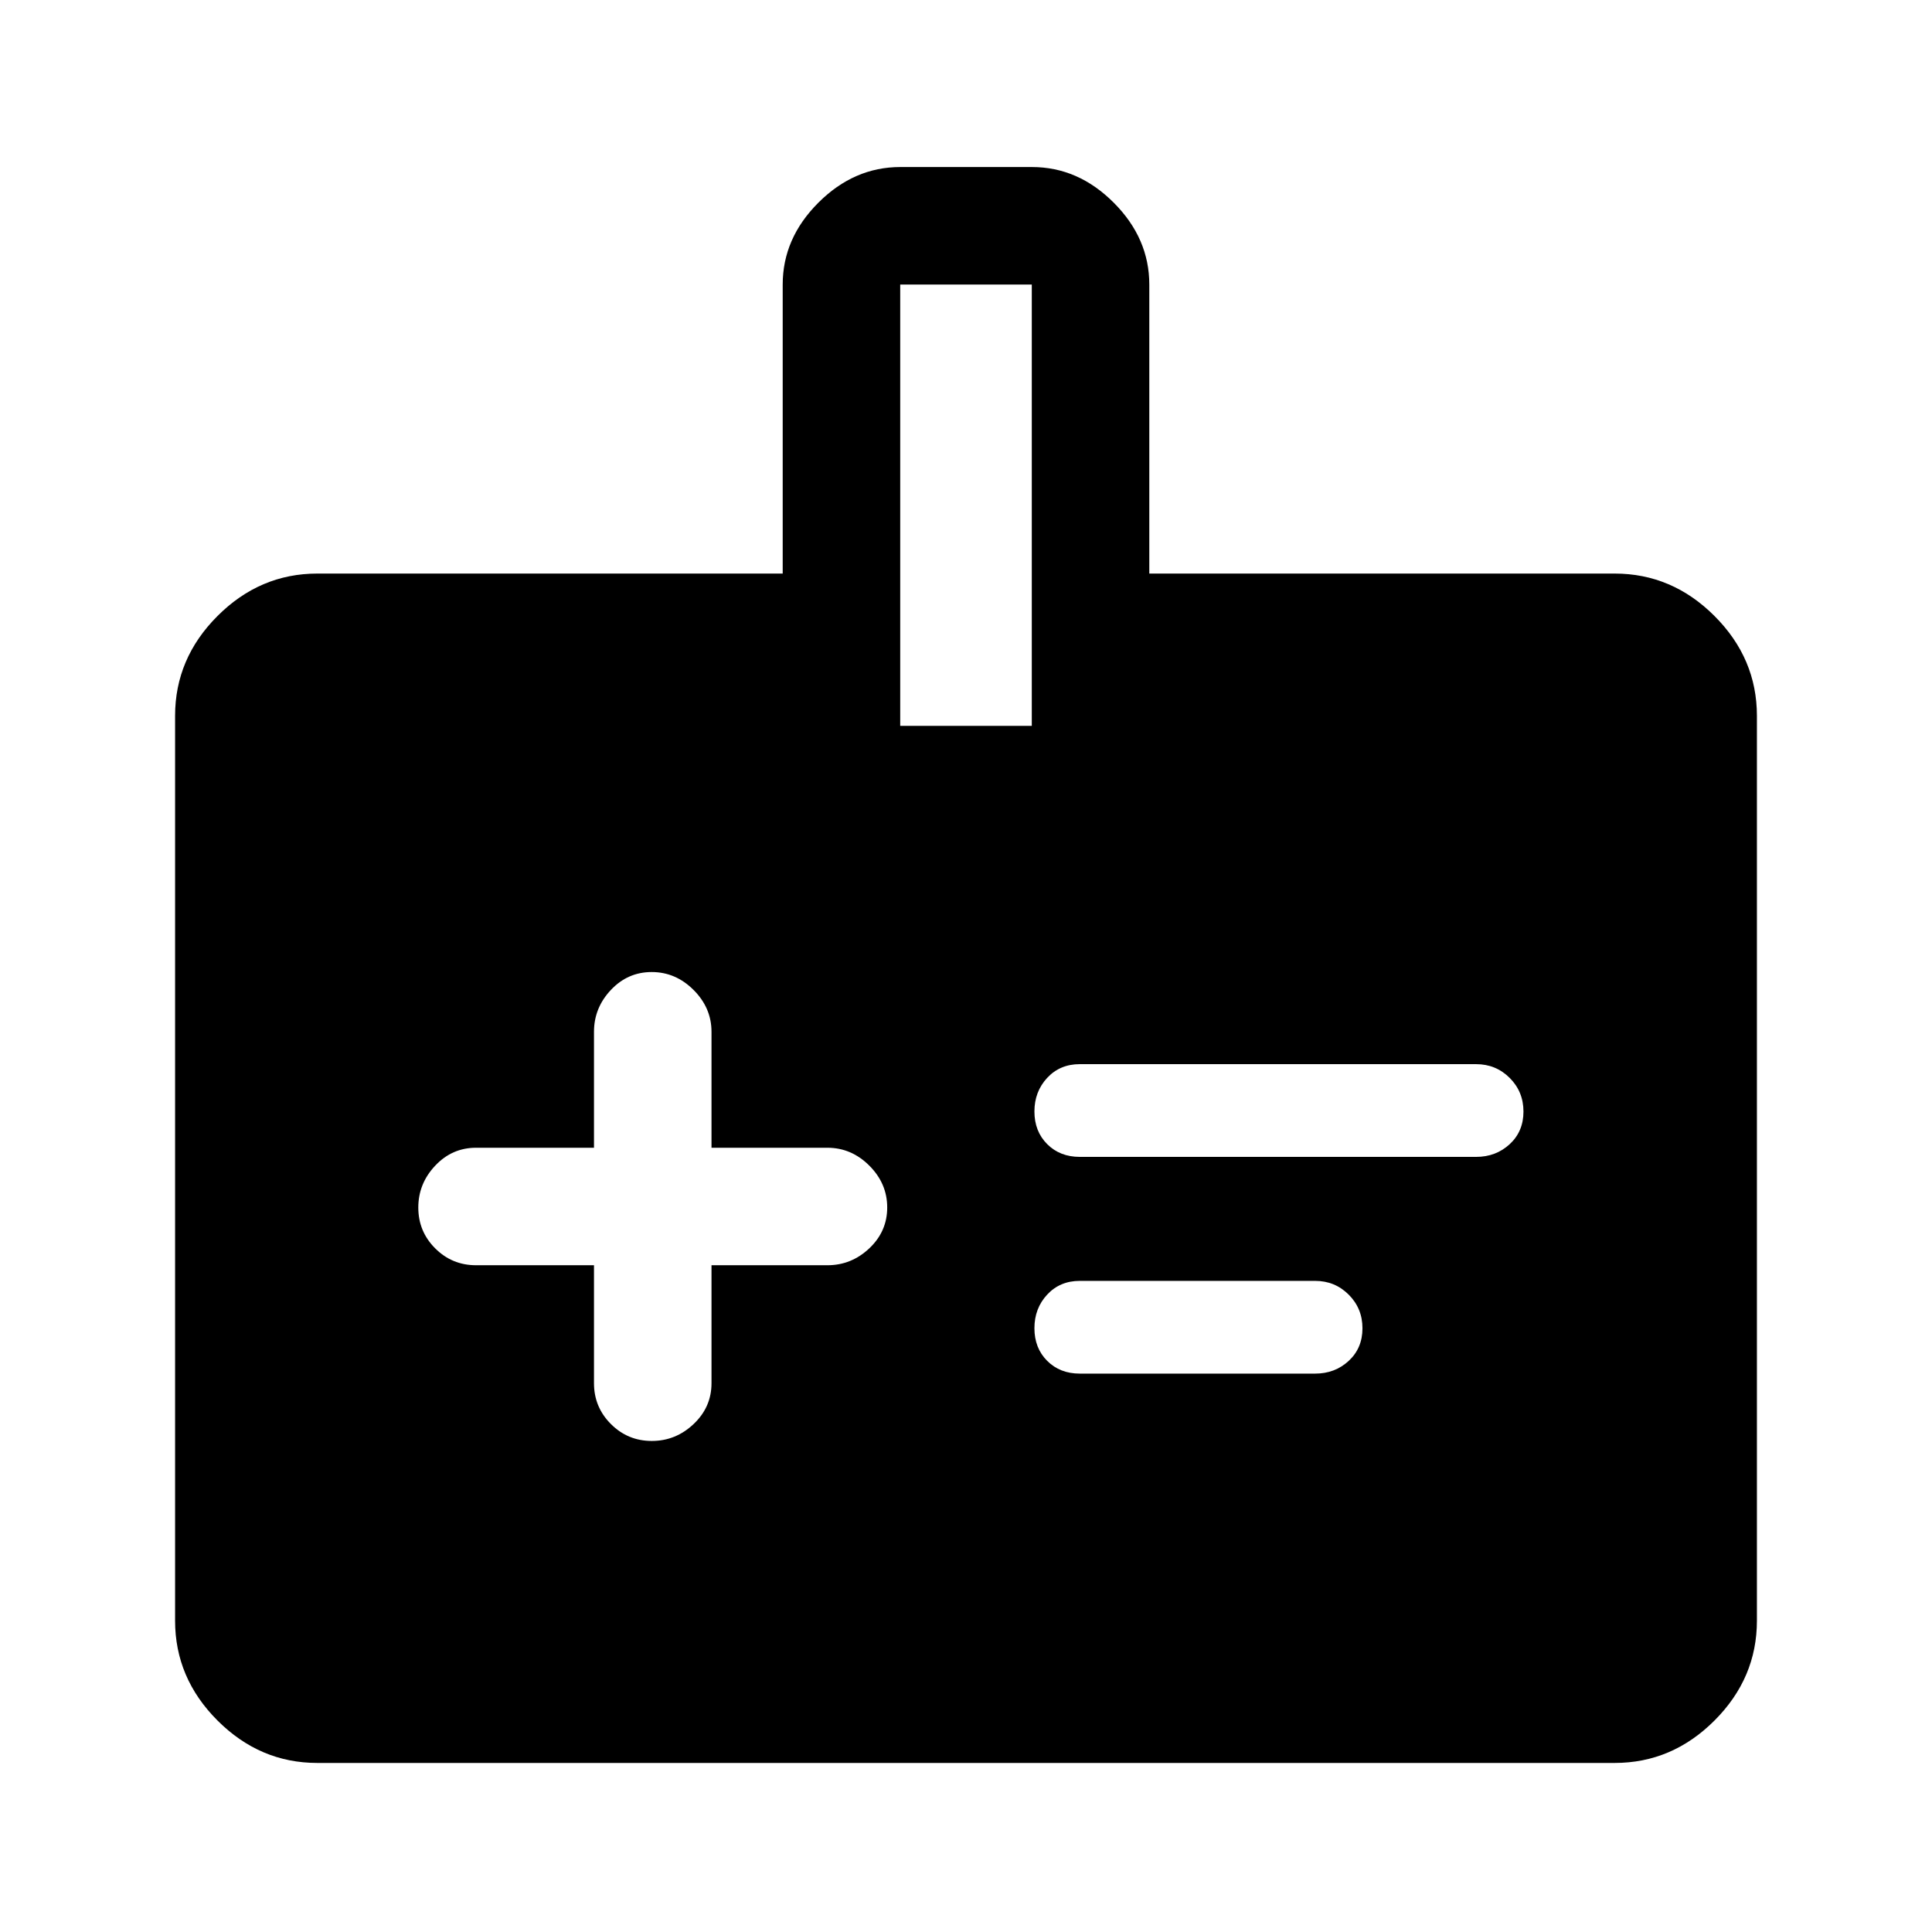 <svg xmlns="http://www.w3.org/2000/svg" height="48" viewBox="0 -960 960 960" width="48"><path d="M295.15-331.31v58.62q0 11.89 8.41 20.29 8.4 8.4 20.31 8.4 11.9 0 20.78-8.4 8.89-8.4 8.89-20.29v-58.62h57.61q11.9 0 20.8-8.4 8.9-8.41 8.9-20.31 0-11.9-8.9-20.79-8.9-8.88-20.8-8.88h-57.61v-57.62q0-11.89-8.91-20.79-8.9-8.9-20.8-8.9-11.91 0-20.29 8.9-8.39 8.9-8.39 20.79v57.62h-58.61q-11.9 0-20.29 8.9-8.4 8.91-8.4 20.81 0 11.9 8.4 20.29 8.39 8.38 20.29 8.38h58.61Zm241.39-53.84h196.92q9.87 0 16.71-6.33 6.83-6.33 6.83-16.19 0-9.87-6.83-16.71-6.84-6.85-16.71-6.85H536.54q-9.87 0-16.21 6.83-6.33 6.83-6.33 16.69 0 9.86 6.33 16.21 6.34 6.35 16.21 6.35Zm0 107.69h116.92q9.87 0 16.71-6.33 6.83-6.33 6.83-16.19 0-9.87-6.83-16.71-6.84-6.85-16.71-6.85H536.54q-9.87 0-16.21 6.83-6.33 6.83-6.33 16.69 0 9.87 6.33 16.21 6.34 6.35 16.21 6.35ZM157.69-84q-28.53 0-49.61-21.08T87-154.69v-449.62q0-28.53 21.08-49.61T157.69-675h231.23v-143.61q0-22.98 17.72-40.68Q424.36-877 447.34-877h65.42q22.99 0 40.65 17.71 17.67 17.7 17.67 40.68V-675h231.23q28.53 0 49.61 21.08T873-604.31v449.62q0 28.53-21.08 49.61T802.31-84H157.69Zm289.62-515.31h65.38v-219.3h-65.38v219.3Z"/></svg>